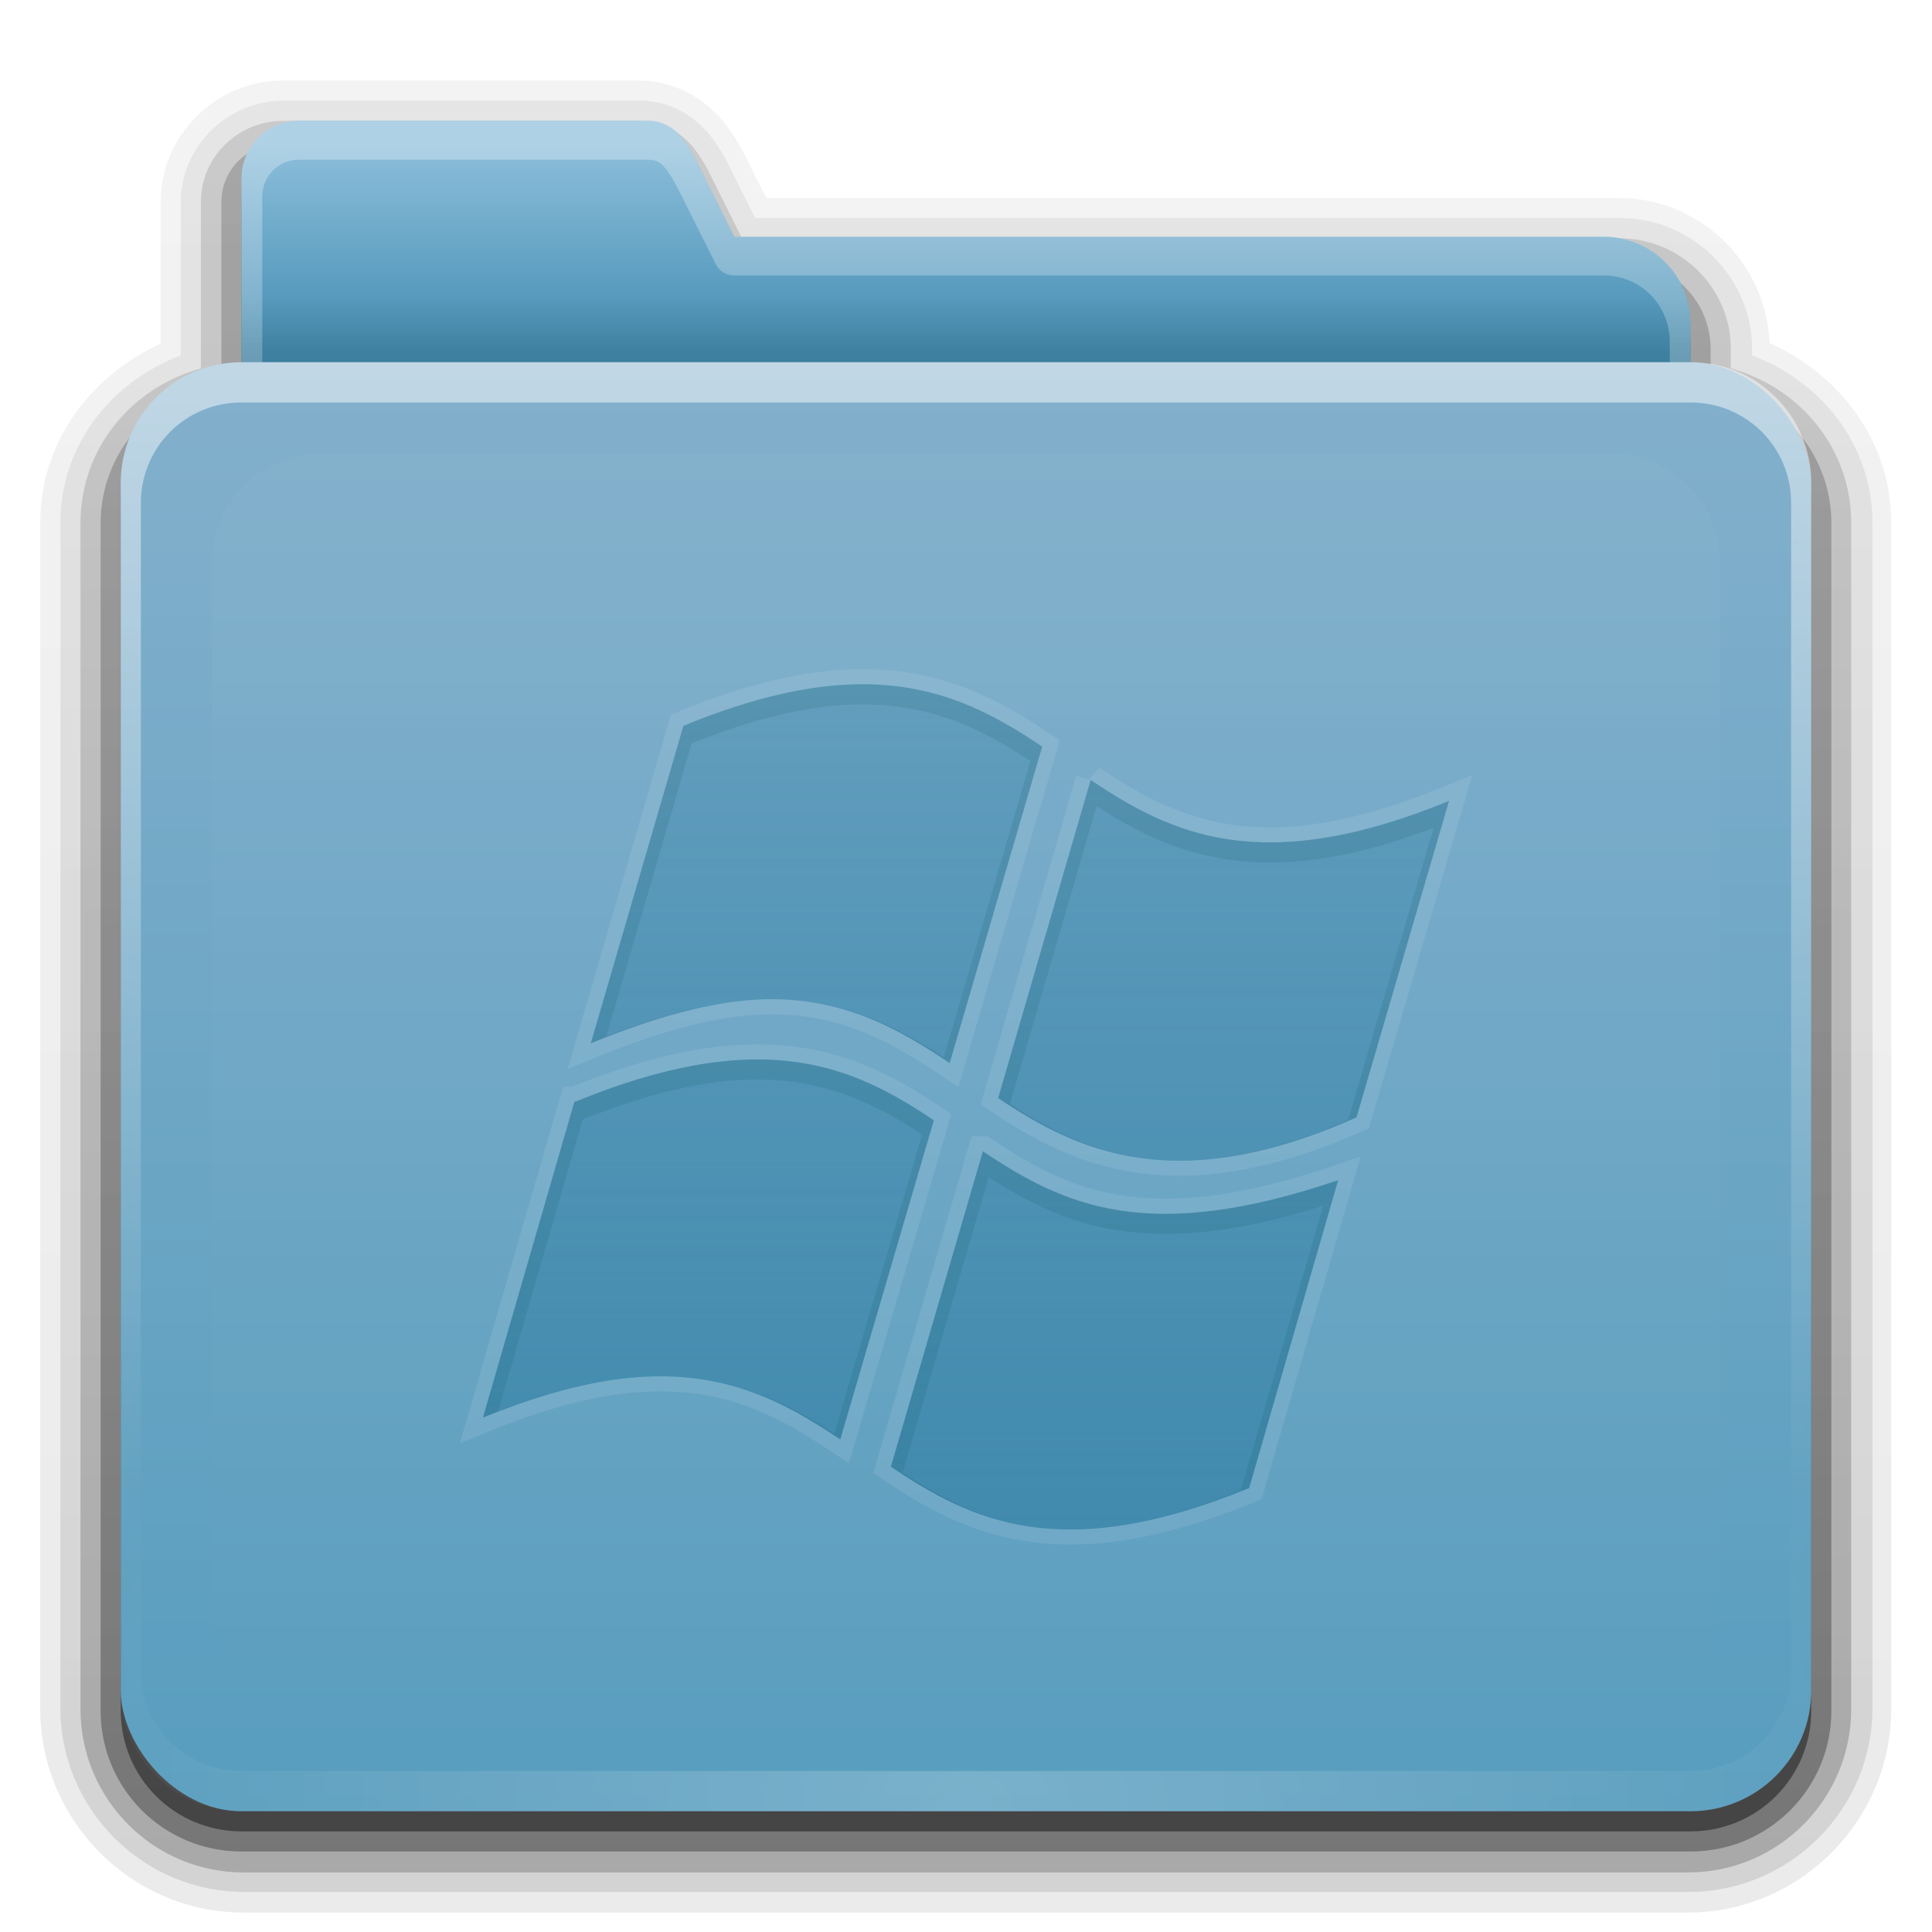 <?xml version="1.0" encoding="UTF-8" standalone="no"?>
<!-- Created with Inkscape (http://www.inkscape.org/) -->

<svg
   xmlns:dc="http://purl.org/dc/elements/1.1/"
   xmlns:cc="http://creativecommons.org/ns#"
   xmlns:rdf="http://www.w3.org/1999/02/22-rdf-syntax-ns#"
   xmlns:svg="http://www.w3.org/2000/svg"
   xmlns="http://www.w3.org/2000/svg"
   xmlns:xlink="http://www.w3.org/1999/xlink"
   xmlns:sodipodi="http://sodipodi.sourceforge.net/DTD/sodipodi-0.dtd"
   xmlns:inkscape="http://www.inkscape.org/namespaces/inkscape"
   version="1.2"
   width="96"
   height="96"
   id="svg2408"
   inkscape:version="0.48.1 r9760"
   sodipodi:docname="folder-wine.svg">
  <sodipodi:namedview
     pagecolor="#ffffff"
     bordercolor="#666666"
     borderopacity="1"
     objecttolerance="10"
     gridtolerance="10"
     guidetolerance="10"
     inkscape:pageopacity="0"
     inkscape:pageshadow="2"
     inkscape:window-width="1366"
     inkscape:window-height="715"
     id="namedview99"
     showgrid="false"
     inkscape:zoom="3.3333333"
     inkscape:cx="48"
     inkscape:cy="51.3"
     inkscape:window-x="-2"
     inkscape:window-y="-3"
     inkscape:window-maximized="1"
     inkscape:current-layer="svg2408" />
  <defs
     id="defs2410">
    <linearGradient
       id="linearGradient3874">
      <stop
         id="stop3876"
         style="stop-color:#ffffff;stop-opacity:1"
         offset="0" />
      <stop
         id="stop3878"
         style="stop-color:#ffffff;stop-opacity:0"
         offset="1" />
    </linearGradient>
    <linearGradient
       x1="11.794"
       y1="3.213"
       x2="11.794"
       y2="20.137"
       id="linearGradient3317"
       gradientUnits="userSpaceOnUse"
       gradientTransform="scale(1.06,0.944)">
      <stop
         id="stop3319"
         style="stop-color:#3c8fc2;stop-opacity:1"
         offset="0" />
      <stop
         id="stop3321"
         style="stop-color:#2174a6;stop-opacity:1"
         offset="1" />
    </linearGradient>
    <linearGradient
       x1="48.036"
       y1="25.911"
       x2="48.036"
       y2="85.821"
       id="linearGradient3361"
       xlink:href="#linearGradient3317"
       gradientUnits="userSpaceOnUse" />
    <linearGradient
       id="linearGradient3348">
      <stop
         id="stop3350"
         style="stop-color:#8cbeda;stop-opacity:1"
         offset="0" />
      <stop
         id="stop3356"
         style="stop-color:#589bbe;stop-opacity:1"
         offset="0.717" />
      <stop
         id="stop3352"
         style="stop-color:#3d809f;stop-opacity:1"
         offset="1" />
    </linearGradient>
    <linearGradient
       id="linearGradient3187">
      <stop
         id="stop3189"
         style="stop-color:#589dbe;stop-opacity:1"
         offset="0" />
      <stop
         id="stop3191"
         style="stop-color:#83b0cc;stop-opacity:1"
         offset="1" />
    </linearGradient>
    <linearGradient
       x1="45.448"
       y1="80.472"
       x2="45.448"
       y2="7.017"
       id="ButtonShadow"
       gradientUnits="userSpaceOnUse"
       gradientTransform="matrix(1.006,0,0,0.994,0,12)">
      <stop
         id="stop3750"
         style="stop-color:#000000;stop-opacity:1"
         offset="0" />
      <stop
         id="stop3752"
         style="stop-color:#000000;stop-opacity:0.588"
         offset="1" />
    </linearGradient>
    <linearGradient
       id="linearGradient3737">
      <stop
         id="stop3739"
         style="stop-color:#ffffff;stop-opacity:1"
         offset="0" />
      <stop
         id="stop3741"
         style="stop-color:#ffffff;stop-opacity:0"
         offset="1" />
    </linearGradient>
    <linearGradient
       x1="48"
       y1="78"
       x2="48"
       y2="5.988"
       id="linearGradient3706"
       xlink:href="#linearGradient3187"
       gradientUnits="userSpaceOnUse"
       gradientTransform="translate(0,12)" />
    <filter
       color-interpolation-filters="sRGB"
       id="filter3174">
      <feGaussianBlur
         id="feGaussianBlur3176"
         stdDeviation="1.71" />
    </filter>
    <linearGradient
       x1="36.357"
       y1="18"
       x2="36.357"
       y2="73.995"
       id="linearGradient3188"
       xlink:href="#linearGradient3737"
       gradientUnits="userSpaceOnUse" />
    <linearGradient
       x1="23.607"
       y1="6"
       x2="23.607"
       y2="58.466"
       id="linearGradient4010"
       xlink:href="#linearGradient3737"
       gradientUnits="userSpaceOnUse" />
    <linearGradient
       x1="34.86"
       y1="17.736"
       x2="34.86"
       y2="32.013"
       id="linearGradient4023"
       xlink:href="#linearGradient3348"
       gradientUnits="userSpaceOnUse"
       gradientTransform="matrix(0.72,0,0,0.72,1.92,-5.52)" />
    <linearGradient
       id="linearGradient3737-5">
      <stop
         id="stop3739-0"
         style="stop-color:#ffffff;stop-opacity:1"
         offset="0" />
      <stop
         id="stop3741-4"
         style="stop-color:#ffffff;stop-opacity:0"
         offset="1" />
    </linearGradient>
    <radialGradient
       cx="48"
       cy="90.172"
       r="42"
       fx="48"
       fy="90.172"
       id="radialGradient2874"
       xlink:href="#linearGradient3737-5"
       gradientUnits="userSpaceOnUse"
       gradientTransform="matrix(1.157,0,0,0.996,-7.551,0.197)" />
    <linearGradient
       x1="45.448"
       y1="80.472"
       x2="45.448"
       y2="5.297"
       id="linearGradient3664"
       xlink:href="#ButtonShadow"
       gradientUnits="userSpaceOnUse"
       gradientTransform="matrix(1.006,0,0,0.994,0,12)" />
    <linearGradient
       x1="26.5"
       y1="90.313"
       x2="26.5"
       y2="6.917"
       id="linearGradient3671"
       xlink:href="#ButtonShadow"
       gradientUnits="userSpaceOnUse" />
    <linearGradient
       x1="26.5"
       y1="90.313"
       x2="26.5"
       y2="6.917"
       id="linearGradient3692"
       xlink:href="#ButtonShadow"
       gradientUnits="userSpaceOnUse"
       gradientTransform="matrix(1.028,0,0,1.013,-1.333,0.031)" />
    <linearGradient
       x1="26.5"
       y1="90.313"
       x2="26.5"
       y2="6.917"
       id="linearGradient3701"
       xlink:href="#ButtonShadow"
       gradientUnits="userSpaceOnUse"
       gradientTransform="matrix(1.028,0,0,1.013,-1.333,0.031)" />
    <linearGradient
       x1="26.5"
       y1="90.313"
       x2="26.5"
       y2="6.917"
       id="linearGradient3709"
       xlink:href="#ButtonShadow"
       gradientUnits="userSpaceOnUse"
       gradientTransform="matrix(1.028,0,0,1.013,-1.333,0.031)" />
    <linearGradient
       x1="26.5"
       y1="90.313"
       x2="26.5"
       y2="6.917"
       id="linearGradient3717"
       xlink:href="#ButtonShadow"
       gradientUnits="userSpaceOnUse"
       gradientTransform="matrix(1.028,0,0,1.013,-1.333,0.031)" />
    <clipPath
       id="clipPath3860">
      <rect
         width="84"
         height="72"
         rx="6"
         ry="6"
         x="6"
         y="18"
         id="rect3862"
         style="fill:#ff00ff;fill-opacity:1;fill-rule:nonzero;stroke:none" />
    </clipPath>
    <filter
       x="-0.166"
       y="-0.197"
       width="1.331"
       height="1.394"
       color-interpolation-filters="sRGB"
       id="filter3870">
      <feGaussianBlur
         id="feGaussianBlur3872"
         stdDeviation="5.17" />
    </filter>
    <linearGradient
       x1="48.022"
       y1="22.933"
       x2="48.022"
       y2="88.348"
       id="linearGradient3880"
       xlink:href="#linearGradient3874"
       gradientUnits="userSpaceOnUse" />
    <clipPath
       id="clipPath6482">
      <path
         d="m -78,18 c -3.324,0 -6,2.676 -6,6 l 0,60 c 0,3.324 2.676,6 6,6 l 72,0 c 3.324,0 6,-2.676 6,-6 L 0,24 c 0,-3.324 -2.676,-6 -6,-6 l -72,0 z m 30.625,16 c 3.941,-0.06 6.634,1.401 9.156,3.094 L -42.812,52.812 c -2.429,-1.624 -5.036,-3.129 -8.75,-3.156 -2.45,-0.019 -5.39,0.67 -9.094,2.188 l 4.625,-15.781 C -52.538,34.629 -49.739,34.036 -47.375,34 z m 11.562,4.75 c 4.028,2.692 8.509,4.877 17.812,1.062 l -4.594,15.719 c -8.92,3.959 -13.788,1.739 -17.812,-0.969 L -35.812,38.75 z M -52.75,52.656 c 3.937,-0.095 6.641,1.306 9.156,3 L -48.25,71.531 C -52.29,68.836 -56.678,66.614 -66,70.438 l 4.531,-15.688 0.062,0 c 3.482,-1.423 6.294,-2.037 8.656,-2.094 z m 11.594,4.562 c 4.037,2.694 8.169,4.656 17.656,1.438 l -4.438,15.281 c -9.312,3.821 -13.749,1.65 -17.781,-1.062 l 4.562,-15.656 z"
         inkscape:connector-curvature="0"
         id="path6484"
         style="fill:#ff0000;fill-opacity:1;fill-rule:nonzero;stroke:none" />
    </clipPath>
    <filter
       color-interpolation-filters="sRGB"
       id="filter6486">
      <feGaussianBlur
         id="feGaussianBlur6488"
         stdDeviation="0.675" />
    </filter>
    <linearGradient
       x1="55"
       y1="76"
       x2="55"
       y2="33.893"
       id="linearGradient6427"
       xlink:href="#linearGradient3690"
       gradientUnits="userSpaceOnUse" />
    <linearGradient
       id="linearGradient3690">
      <stop
         id="stop3692-1"
         style="stop-color:#3481a6;stop-opacity:0.784"
         offset="0" />
      <stop
         id="stop3694"
         style="stop-color:#3481a6;stop-opacity:0.392"
         offset="1" />
    </linearGradient>
    <linearGradient
       x1="206.69"
       y1="-167.532"
       x2="206.69"
       y2="-167.532"
       id="linearGradient5512"
       xlink:href="#SVGID_14_"
       gradientUnits="userSpaceOnUse"
       gradientTransform="matrix(0.912,0,0,-0.912,-264.696,-106.704)" />
    <linearGradient
       x1="206.69"
       y1="-167.532"
       x2="206.69"
       y2="-167.532"
       id="SVGID_14_"
       gradientUnits="userSpaceOnUse"
       gradientTransform="matrix(1,0,0,-1,-270.96,-122.075)">
      <stop
         id="stop3506"
         style="stop-color:#7e9ec4;stop-opacity:1"
         offset="0" />
      <stop
         id="stop3508"
         style="stop-color:#151d89;stop-opacity:1"
         offset="1" />
    </linearGradient>
    <clipPath
       id="clipPath6456">
      <path
         d="m -37.384,34.002 c -2.364,0.036 -5.167,0.633 -8.66,2.066 l -4.597,15.773 c 3.704,-1.517 6.617,-2.211 9.067,-2.192 3.714,0.027 6.332,1.551 8.762,3.175 l 4.597,-15.723 c -2.522,-1.693 -5.227,-3.16 -9.168,-3.099 z m 11.581,4.762 -4.597,15.798 c 4.025,2.707 8.883,4.917 17.803,0.957 L -8,39.797 c -9.304,3.814 -13.775,1.659 -17.803,-1.033 z m -16.94,13.883 c -2.362,0.057 -5.178,0.668 -8.66,2.091 l -0.051,0 L -56,70.436 c 9.322,-3.824 13.713,-1.611 17.752,1.083 L -33.6,55.671 c -2.515,-1.694 -5.205,-3.119 -9.143,-3.024 z m 11.581,4.561 -4.571,15.672 c 4.032,2.712 8.491,4.879 17.803,1.058 l 4.419,-15.294 c -9.488,3.218 -13.614,1.258 -17.651,-1.436 z"
         inkscape:connector-curvature="0"
         id="path6458"
         style="opacity:0.9;fill:#ff0000;fill-opacity:1" />
    </clipPath>
    <filter
       color-interpolation-filters="sRGB"
       id="filter6464">
      <feGaussianBlur
         id="feGaussianBlur6466"
         stdDeviation="0.45" />
    </filter>
  </defs>
  <g
     id="layer2"
     style="display:none">
    <path
       d="M 14.969,8.803 C 13.329,8.803 12,10.085 12,11.678 L 12,19 c -3.324,0 -7,2.676 -7,6 l 0,61 c 0,3.324 2.676,6 6,6 l 74,0 c 3.324,0 6,-2.676 6,-6 l 0,-61 c 0,-3.324 -3.747,-6 -7.071,-6 l 0,-0.135 c 0,-2.389 -1.978,-4.312 -4.438,-4.312 l -43.335,0 -1.469,-2.875 C 33.954,10.253 33.359,8.803 31.719,8.803 l -16.75,0 z"
       inkscape:connector-curvature="0"
       id="rect3745"
       style="opacity:0.9;fill:url(#linearGradient3664);fill-opacity:1;fill-rule:nonzero;stroke:none;filter:url(#filter3174)" />
  </g>
  <g
     id="layer4"
     style="display:inline">
    <path
       d="M 13.969,4 C 10.668,4 7.875,6.693 7.875,10.031 l 0,7.062 c -3.436,1.561 -6,4.841 -6,8.906 l 0,59 c 0,5.561 4.564,10.125 10.125,10.125 l 72,0 c 5.561,0 10.125,-4.564 10.125,-10.125 l 0,-59 c 0,-4.091 -2.594,-7.389 -6.062,-8.938 -0.16,-3.993 -3.474,-7.219 -7.5,-7.219 l -42.5,0 L 37.438,8.625 C 37.135,8.029 36.735,7.04 35.938,6.062 35.034,4.956 33.554,4 31.719,4 l -17.75,0 z"
       transform="matrix(0.997,0,0,0.999,0.13,0.005)"
       id="path3715"
       style="opacity:0.08;fill:url(#linearGradient3717);fill-opacity:1;fill-rule:nonzero;stroke:none;display:inline" />
    <path
       d="m 13.969,4.969 c -2.783,0 -5.125,2.257 -5.125,5.062 l 0,7.312 0,0.312 c -3.437,1.29 -6,4.44 -6,8.344 l 0,59 c 0,5.04 4.116,9.156 9.156,9.156 l 72,0 c 5.04,0 9.156,-4.116 9.156,-9.156 l 0,-59 c 0,-3.904 -2.563,-7.053 -6,-8.344 l 0,-0.312 c 0,-3.603 -2.985,-6.531 -6.594,-6.531 l -43.094,0 -0.875,-1.75 C 36.264,8.412 35.884,7.51 35.188,6.656 34.437,5.737 33.229,4.969 31.719,4.969 l -17.75,0 z"
       transform="matrix(0.997,0,0,0.998,0.166,0.042)"
       id="path3707"
       style="opacity:0.1;fill:url(#linearGradient3709);fill-opacity:1;fill-rule:nonzero;stroke:none;display:inline" />
    <path
       d="M 13.969,6 C 11.737,6 9.875,7.797 9.875,10.031 l 0,7.312 0,0.969 c -3.428,0.951 -6,3.959 -6,7.688 l 0,59 c 0,4.484 3.641,8.125 8.125,8.125 l 72,0 c 4.484,0 8.125,-3.641 8.125,-8.125 l 0,-59 c 0,-3.728 -2.572,-6.737 -6,-7.688 l 0,-0.969 c 0,-3.038 -2.506,-5.5 -5.562,-5.5 l -43.719,0 -1.156,-2.312 C 35.334,8.836 34.988,8.026 34.406,7.312 33.824,6.599 32.874,6 31.719,6 l -17.75,0 z"
       transform="matrix(0.997,0,0,0.999,0.136,0.009)"
       id="path3698"
       style="opacity:0.2;fill:url(#linearGradient3701);fill-opacity:1;fill-rule:nonzero;stroke:none;display:inline" />
    <path
       d="M 13.969,7.125 C 12.329,7.125 11,8.415 11,10.031 l 0,7.312 0,1.75 C 7.603,19.579 5,22.464 5,26 l 0,59 c 0,3.878 3.122,7 7,7 l 72,0 c 3.878,0 7,-3.122 7,-7 l 0,-59 c 0,-3.536 -2.603,-6.421 -6,-6.906 l 0,-1.75 c 0,-2.424 -1.978,-4.375 -4.438,-4.375 l -44.406,0 -1.469,-2.938 C 33.954,8.586 33.359,7.125 31.719,7.125 l -17.75,0 z"
       inkscape:connector-curvature="0"
       id="path3679"
       style="opacity:0.3;fill:url(#linearGradient3692);fill-opacity:1;fill-rule:nonzero;stroke:none;display:inline" />
    <path
       d="M 14.875,7 C 13.279,7 12,8.279 12,9.875 L 12,17.094 12,19 c -3.324,0 -6,2.676 -6,6 l 0,60 c 0,3.324 2.676,6 6,6 l 72,0 c 3.324,0 6,-2.676 6,-6 l 0,-60 c 0,-3.324 -2.676,-6 -6,-6 l 0,-1.906 C 84,14.7 82.081,12.75 79.688,12.75 l -43.219,0 -1.438,-2.875 C 34.318,8.448 33.752,7 32.156,7 L 14.875,7 z"
       inkscape:connector-curvature="0"
       id="path2885"
       style="opacity:0.45;fill:url(#linearGradient3671);fill-opacity:1;fill-rule:nonzero;stroke:none;display:inline" />
  </g>
  <g
     id="layer3"
     style="display:inline">
    <path
       d="M 14.88,6 C 13.284,6 12,7.284 12,8.88 l 0,7.2 0,50.4 0,4.32 c 0,2.393 1.927,4.32 4.32,4.32 l 63.36,0 c 2.393,0 4.32,-1.927 4.32,-4.32 l 0,-54.72 c 0,-2.393 -1.927,-4.32 -4.32,-4.32 l -43.2,0 -1.44,-2.88 C 34.326,7.453 33.756,6 32.16,6 L 14.88,6 z"
       inkscape:connector-curvature="0"
       id="rect3325"
       style="fill:url(#linearGradient4023);fill-opacity:1;fill-rule:nonzero;stroke:none;display:inline" />
    <path
       d="M 14.875,6 C 13.279,6 12,7.279 12,8.875 l 0,7.219 0,50.375 0,4.344 c 0,2.393 1.919,4.312 4.312,4.312 l 63.375,0 C 82.081,75.125 84,73.206 84,70.812 L 84,16.094 C 84,13.7 82.081,11.75 79.688,11.75 l -43.219,0 -1.438,-2.875 C 34.318,7.448 33.752,6 32.156,6 L 14.875,6 z m 0,1.938 17.281,0 c 0.487,0 0.66,0.113 0.969,0.5 0.308,0.387 0.63,1.072 1,1.812 l 1.438,2.875 c 0.173,0.342 0.523,0.559 0.906,0.562 l 43.219,0 c 1.835,0 3.281,1.468 3.281,3.312 l 0,54.719 c 0,1.844 -1.437,3.281 -3.281,3.281 l -63.375,0 c -1.844,0 -3.281,-1.437 -3.281,-3.281 l 0,-4.344 0,-50.375 0,-7.219 c 0,-1.047 0.797,-1.844 1.844,-1.844 z"
       inkscape:connector-curvature="0"
       id="path3997"
       style="opacity:0.3;fill:url(#linearGradient4010);fill-opacity:1;fill-rule:nonzero;stroke:none;display:inline" />
    <rect
       width="75"
       height="62.679"
       rx="6"
       ry="6"
       x="10.536"
       y="23.143"
       id="rect3352"
       style="fill:url(#linearGradient3361);fill-opacity:1;fill-rule:nonzero;stroke:none;display:inline" />
  </g>
  <g
     id="layer1">
    <rect
       width="84"
       height="72"
       rx="6"
       ry="6"
       x="6"
       y="18"
       id="rect2419"
       style="fill:url(#linearGradient3706);fill-opacity:1;fill-rule:nonzero;stroke:none" />
    <path
       d="m 12,18 c -3.324,0 -6,2.676 -6,6 l 0,2 0,56 0,2 c 0,0.335 0.041,0.651 0.094,0.969 0.049,0.296 0.097,0.597 0.188,0.875 0.01,0.03 0.021,0.064 0.031,0.094 0.099,0.288 0.235,0.547 0.375,0.812 0.145,0.274 0.316,0.536 0.5,0.781 0.184,0.246 0.374,0.473 0.594,0.688 0.44,0.428 0.943,0.815 1.5,1.094 0.279,0.14 0.573,0.247 0.875,0.344 -0.256,-0.1 -0.487,-0.236 -0.719,-0.375 -0.007,-0.004 -0.024,0.004 -0.031,0 -0.032,-0.019 -0.062,-0.043 -0.094,-0.062 -0.12,-0.077 -0.231,-0.164 -0.344,-0.25 -0.106,-0.081 -0.213,-0.161 -0.312,-0.25 C 8.478,88.557 8.309,88.373 8.156,88.188 8.049,88.057 7.938,87.922 7.844,87.781 7.819,87.743 7.805,87.695 7.781,87.656 7.716,87.553 7.651,87.452 7.594,87.344 7.493,87.149 7.388,86.928 7.312,86.719 7.305,86.697 7.289,86.678 7.281,86.656 7.249,86.564 7.245,86.469 7.219,86.375 7.188,86.268 7.148,86.172 7.125,86.062 7.052,85.721 7,85.364 7,85 L 7,83 7,27 7,25 c 0,-2.782 2.218,-5 5,-5 l 2,0 68,0 2,0 c 2.782,0 5,2.218 5,5 l 0,2 0,56 0,2 c 0,0.364 -0.052,0.721 -0.125,1.062 -0.044,0.207 -0.088,0.398 -0.156,0.594 -0.008,0.022 -0.023,0.041 -0.031,0.062 -0.063,0.174 -0.138,0.367 -0.219,0.531 -0.042,0.083 -0.079,0.17 -0.125,0.25 -0.055,0.097 -0.127,0.188 -0.188,0.281 -0.094,0.141 -0.205,0.276 -0.312,0.406 -0.143,0.174 -0.303,0.347 -0.469,0.5 -0.011,0.01 -0.02,0.021 -0.031,0.031 -0.138,0.126 -0.285,0.234 -0.438,0.344 -0.103,0.073 -0.204,0.153 -0.312,0.219 -0.007,0.004 -0.024,-0.004 -0.031,0 -0.232,0.139 -0.463,0.275 -0.719,0.375 0.302,-0.097 0.596,-0.204 0.875,-0.344 0.557,-0.279 1.06,-0.666 1.5,-1.094 0.22,-0.214 0.409,-0.442 0.594,-0.688 0.184,-0.246 0.355,-0.508 0.5,-0.781 0.14,-0.265 0.276,-0.525 0.375,-0.812 0.01,-0.031 0.021,-0.063 0.031,-0.094 0.09,-0.278 0.139,-0.579 0.188,-0.875 C 89.959,84.651 90,84.335 90,84 l 0,-2 0,-56 0,-2 c 0,-3.324 -2.676,-6 -6,-6 l -72,0 z"
       inkscape:connector-curvature="0"
       id="rect3728"
       style="opacity:0.5;fill:url(#linearGradient3188);fill-opacity:1;fill-rule:nonzero;stroke:none" />
    <path
       d="M 12,90 C 8.676,90 6,87.324 6,84 L 6,82 6,26 6,24 c 0,-0.335 0.041,-0.651 0.094,-0.969 0.049,-0.296 0.097,-0.597 0.188,-0.875 0.01,-0.03 0.021,-0.064 0.031,-0.094 0.099,-0.288 0.235,-0.547 0.375,-0.812 0.145,-0.274 0.316,-0.536 0.5,-0.781 0.184,-0.246 0.374,-0.473 0.594,-0.688 0.44,-0.428 0.943,-0.815 1.5,-1.094 0.279,-0.14 0.573,-0.247 0.875,-0.344 -0.256,0.1 -0.487,0.236 -0.719,0.375 -0.007,0.004 -0.024,-0.004 -0.031,0 -0.032,0.019 -0.062,0.043 -0.094,0.062 -0.12,0.077 -0.231,0.164 -0.344,0.25 -0.106,0.081 -0.213,0.161 -0.312,0.25 -0.178,0.161 -0.347,0.345 -0.5,0.531 -0.108,0.13 -0.218,0.265 -0.312,0.406 -0.025,0.038 -0.038,0.086 -0.062,0.125 -0.065,0.103 -0.13,0.205 -0.188,0.312 -0.101,0.195 -0.206,0.416 -0.281,0.625 C 7.305,21.303 7.289,21.322 7.281,21.344 7.249,21.436 7.245,21.531 7.219,21.625 7.188,21.732 7.148,21.828 7.125,21.938 7.052,22.279 7,22.636 7,23 l 0,2 0,56 0,2 c 0,2.782 2.218,5 5,5 l 2,0 68,0 2,0 c 2.782,0 5,-2.218 5,-5 l 0,-2 0,-56 0,-2 c 0,-0.364 -0.052,-0.721 -0.125,-1.062 -0.044,-0.207 -0.088,-0.398 -0.156,-0.594 -0.008,-0.022 -0.023,-0.041 -0.031,-0.062 -0.063,-0.174 -0.138,-0.367 -0.219,-0.531 -0.042,-0.083 -0.079,-0.17 -0.125,-0.25 -0.055,-0.097 -0.127,-0.188 -0.188,-0.281 -0.094,-0.141 -0.205,-0.276 -0.312,-0.406 -0.143,-0.174 -0.303,-0.347 -0.469,-0.5 -0.011,-0.01 -0.02,-0.021 -0.031,-0.031 -0.138,-0.126 -0.285,-0.234 -0.438,-0.344 -0.103,-0.073 -0.204,-0.153 -0.312,-0.219 -0.007,-0.004 -0.024,0.004 -0.031,0 -0.232,-0.139 -0.463,-0.275 -0.719,-0.375 0.302,0.097 0.596,0.204 0.875,0.344 0.557,0.279 1.06,0.666 1.5,1.094 0.22,0.214 0.409,0.442 0.594,0.688 0.184,0.246 0.355,0.508 0.5,0.781 0.14,0.265 0.276,0.525 0.375,0.812 0.01,0.031 0.021,0.063 0.031,0.094 0.09,0.278 0.139,0.579 0.188,0.875 C 89.959,23.349 90,23.665 90,24 l 0,2 0,56 0,2 c 0,3.324 -2.676,6 -6,6 l -72,0 z"
       inkscape:connector-curvature="0"
       id="path3615"
       style="opacity:0.2;fill:url(#radialGradient2874);fill-opacity:1;fill-rule:nonzero;stroke:none" />
  </g>
  <g
     id="layer5"
     style="display:inline">
    <path
       d="m 15.969,22.531 a 5.446,5.446 0 0 0 -5.438,5.438 l 0,52.062 a 5.446,5.446 0 0 0 5.438,5.438 l 64.062,0 a 5.446,5.446 0 0 0 5.438,-5.438 l 0,-52.062 a 5.446,5.446 0 0 0 -5.438,-5.438 l -64.062,0 z"
       clip-path="url(#clipPath3860)"
       id="path3850"
       style="opacity:0.15;fill:url(#linearGradient3880);fill-opacity:1;fill-rule:nonzero;stroke:none;filter:url(#filter3870)" />
  </g>
  <g
     id="layer6">
    <path
       d="m -47.384,34.002 c -2.364,0.036 -5.167,0.633 -8.66,2.066 l -4.597,15.773 c 3.704,-1.517 6.617,-2.211 9.067,-2.192 3.714,0.027 6.332,1.551 8.762,3.175 l 4.597,-15.723 c -2.522,-1.693 -5.227,-3.16 -9.168,-3.099 z m 11.581,4.762 -4.597,15.798 c 4.025,2.707 8.883,4.917 17.803,0.957 L -18,39.797 c -9.304,3.814 -13.775,1.659 -17.803,-1.033 z m -16.94,13.883 c -2.362,0.057 -5.178,0.668 -8.66,2.091 l -0.051,0 L -66,70.436 c 9.322,-3.824 13.713,-1.611 17.752,1.083 L -43.6,55.671 c -2.515,-1.694 -5.205,-3.119 -9.143,-3.024 z m 11.581,4.561 -4.571,15.672 c 4.032,2.712 8.491,4.879 17.803,1.058 l 4.419,-15.294 c -9.488,3.218 -13.614,1.258 -17.651,-1.436 z"
       inkscape:connector-curvature="0"
       transform="translate(90,0)"
       clip-path="url(#clipPath6482)"
       id="path6468"
       style="opacity:0.3;fill:none;stroke:#ffffff;stroke-width:1.5;stroke-miterlimit:4;stroke-dasharray:none;filter:url(#filter6486)" />
    <path
       d="m 42.616,34.002 c -2.364,0.036 -5.167,0.633 -8.66,2.066 L 29.359,51.841 c 3.704,-1.517 6.617,-2.211 9.067,-2.192 3.714,0.027 6.332,1.551 8.762,3.175 l 4.597,-15.723 C 49.262,35.408 46.557,33.941 42.616,34.002 z M 54.197,38.764 49.6,54.562 c 4.025,2.707 8.883,4.917 17.803,0.957 L 72,39.797 c -9.304,3.814 -13.775,1.659 -17.803,-1.033 z M 37.257,52.647 c -2.362,0.057 -5.178,0.668 -8.66,2.091 l -0.051,0 L 24,70.436 c 9.322,-3.824 13.713,-1.611 17.752,1.083 L 46.4,55.671 c -2.515,-1.694 -5.205,-3.119 -9.143,-3.024 z m 11.581,4.561 -4.571,15.672 c 4.032,2.712 8.491,4.879 17.803,1.058 l 4.419,-15.294 c -9.488,3.218 -13.614,1.258 -17.651,-1.436 z"
       inkscape:connector-curvature="0"
       id="path3359"
       style="opacity:0.9;fill:url(#linearGradient6427);fill-opacity:1" />
    <path
       d=""
       inkscape:connector-curvature="0"
       id="path3510"
       style="fill:url(#linearGradient5512)" />
    <path
       d="m -37.384,34.502 c -2.364,0.036 -5.167,0.633 -8.66,2.066 l -4.597,15.773 c 3.704,-1.517 6.617,-2.211 9.067,-2.192 3.714,0.027 6.332,1.551 8.762,3.175 l 4.597,-15.723 c -2.522,-1.693 -5.227,-3.16 -9.168,-3.099 z m 11.581,4.762 -4.597,15.798 c 4.025,2.707 8.883,4.917 17.803,0.957 L -8,40.297 c -9.304,3.814 -13.775,1.659 -17.803,-1.033 z m -16.94,13.883 c -2.362,0.057 -5.178,0.668 -8.66,2.091 l -0.051,0 L -56,70.936 c 9.322,-3.824 13.713,-1.611 17.752,1.083 L -33.6,56.171 c -2.515,-1.694 -5.205,-3.119 -9.143,-3.024 z m 11.581,4.561 -4.571,15.672 c 4.032,2.712 8.491,4.879 17.803,1.058 l 4.419,-15.294 c -9.488,3.218 -13.614,1.258 -17.651,-1.436 z"
       inkscape:connector-curvature="0"
       transform="translate(80,0)"
       clip-path="url(#clipPath6456)"
       id="path6448"
       style="opacity:0.35;fill:none;stroke:#024853;stroke-opacity:1;filter:url(#filter6464)" />
  </g>
</svg>
